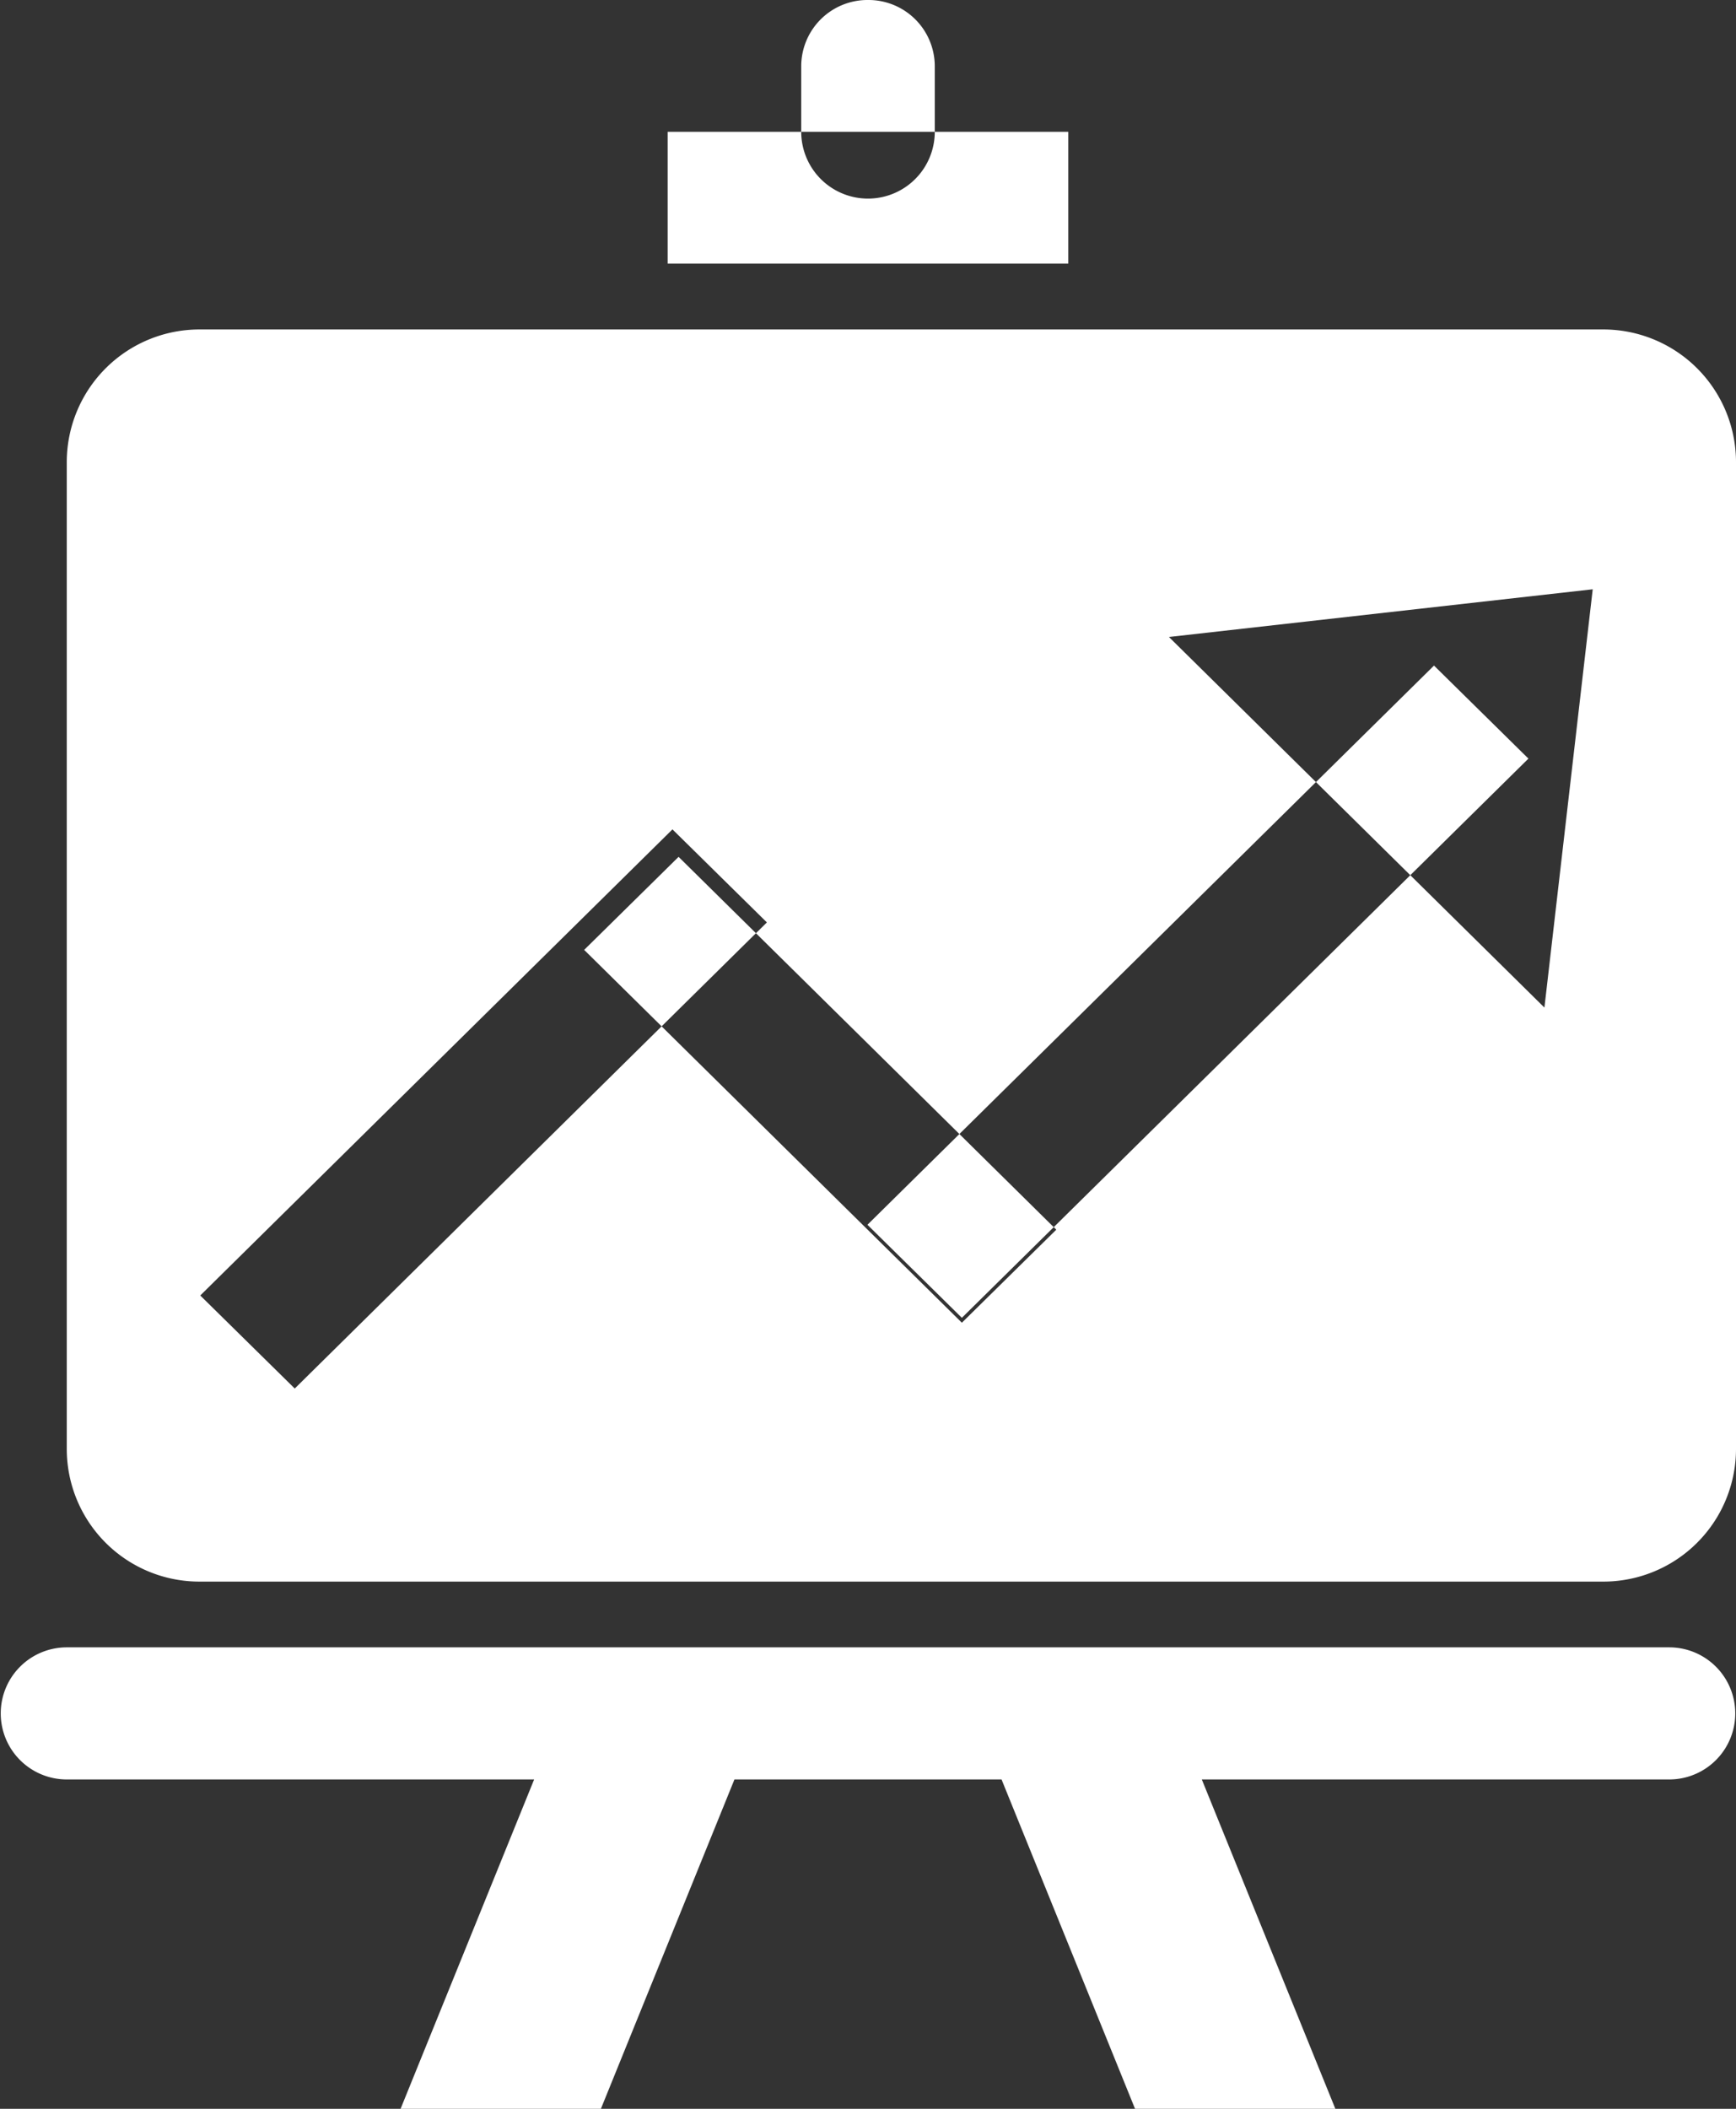 <svg xmlns="http://www.w3.org/2000/svg" width="28" height="34" viewBox="0 0 28 34">
  <rect x="0" y="0" width="28" height="34" fill="#333333" stroke="none"/>
<defs>
    <style>
      .cls-1 {
        fill: #fff;
        fill-rule: evenodd;
      }
    </style>
  </defs>
  <path id="statistic_up" data-name="statistic up" class="cls-1" d="M159.077,1004.56h25.846a1.065,1.065,0,1,1,0,2.13H159.077A1.065,1.065,0,1,1,159.077,1004.56Zm2.153-21.248h22.616A2.14,2.14,0,0,1,186,985.437v15.933a2.14,2.14,0,0,1-2.154,2.13H161.23a2.139,2.139,0,0,1-2.153-2.13V985.437A2.14,2.14,0,0,1,161.23,983.312Zm12.924,23.378,2.153,5.31h3.231l-2.154-5.31h-3.23Zm-4.308,0-2.154,5.31h-3.231l2.154-5.31h3.231Zm-1.077-26.565h6.461v2.125h-6.461v-2.125ZM172,978a1.069,1.069,0,0,1,1.077,1.062v1.063a1.077,1.077,0,0,1-2.154,0v-1.063A1.069,1.069,0,0,1,172,978Zm9.129,10.731,1.523,1.5-9.138,9.016-1.523-1.5Zm-12.283,2.641,1.523,1.5-7.615,7.515-1.524-1.5Zm-1.424,1.943,1.523-1.5,6.092,6.011-1.523,1.5Zm16.267-5.814-6.835.769,6.056,5.975Z" transform="translate(-158 -978)"/>
</svg>
